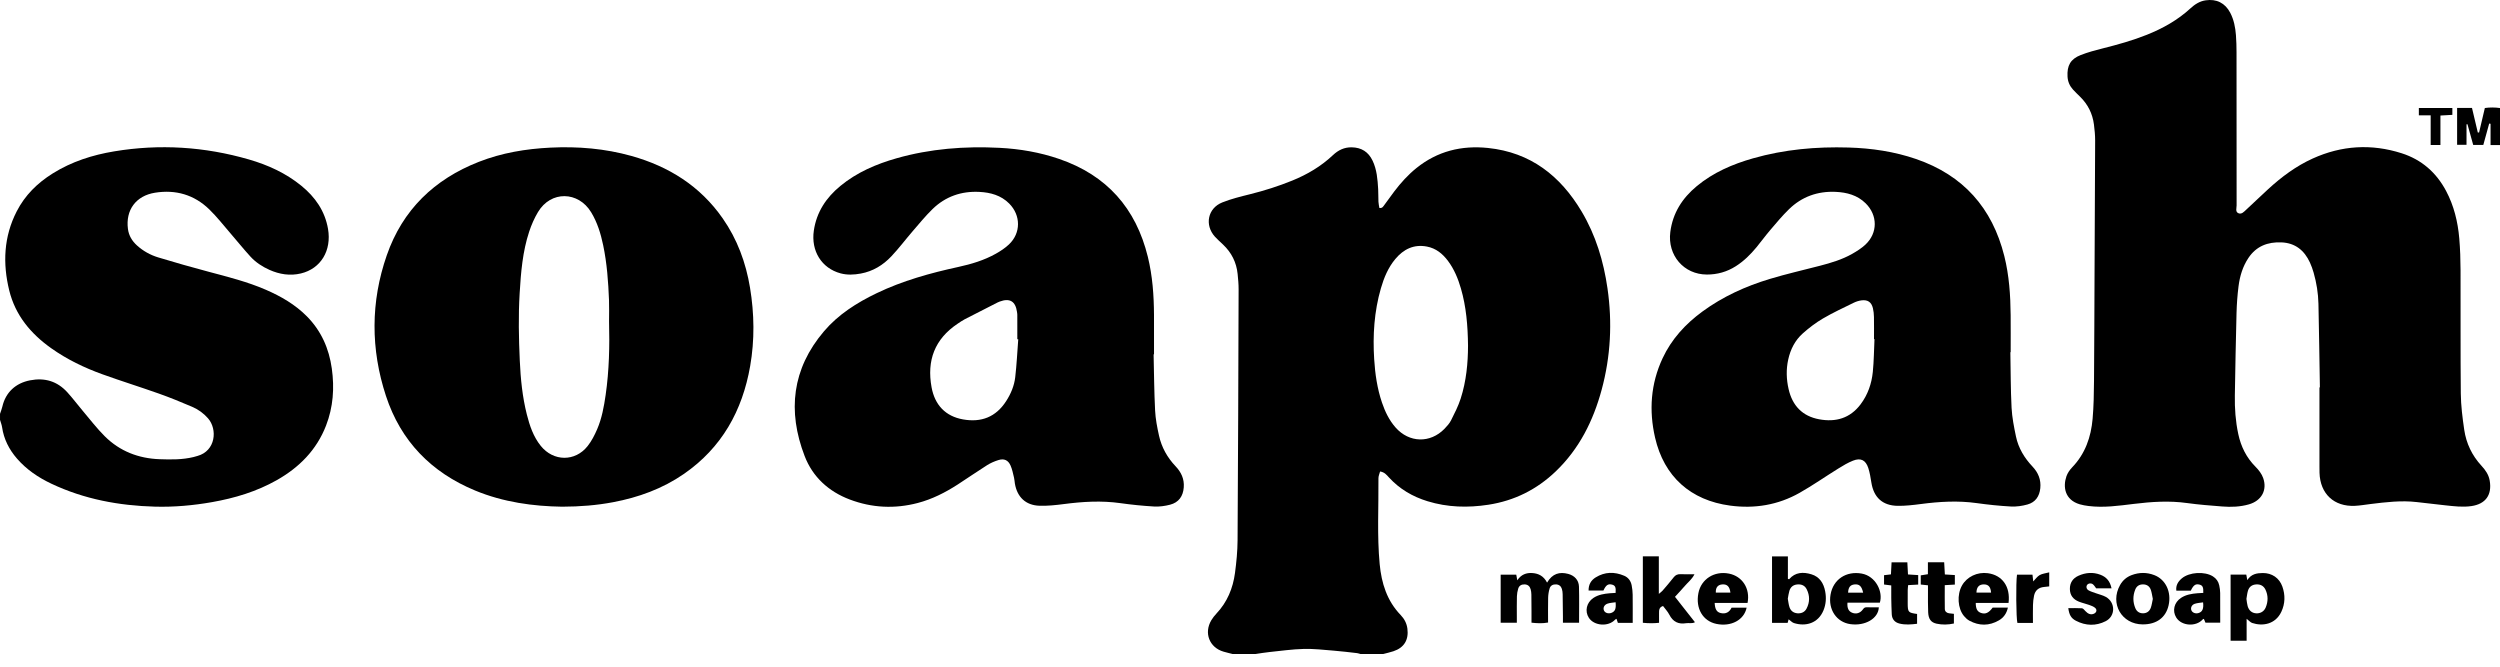 <svg width="180" height="48" viewBox="0 0 180 48" fill="none" xmlns="http://www.w3.org/2000/svg">
    <g clip-path="url(#clip0_1253_2451)">
        <path
            d="M88.753 47.09C88.534 47.033 88.312 46.983 88.094 46.919C87.076 46.621 86.668 45.572 87.216 44.656C87.319 44.486 87.444 44.324 87.581 44.179C88.359 43.356 88.772 42.359 88.919 41.256C89.023 40.477 89.1 39.688 89.105 38.903C89.143 32.882 89.162 26.86 89.18 20.839C89.182 20.468 89.146 20.095 89.109 19.725C89.024 18.893 88.672 18.19 88.065 17.614C87.868 17.426 87.661 17.247 87.478 17.046C86.716 16.204 86.953 14.994 88.003 14.575C88.65 14.316 89.338 14.15 90.017 13.98C91.048 13.723 92.056 13.402 93.039 13.003C94.124 12.562 95.118 11.976 95.974 11.168C96.352 10.811 96.788 10.597 97.326 10.607C98.029 10.621 98.525 10.936 98.826 11.568C99.136 12.218 99.186 12.919 99.228 13.621C99.246 13.921 99.233 14.223 99.248 14.524C99.255 14.677 99.292 14.828 99.315 14.973C99.535 15.008 99.597 14.855 99.678 14.75C99.921 14.431 100.148 14.099 100.39 13.78C100.859 13.161 101.377 12.588 101.984 12.099C103.497 10.882 105.233 10.456 107.139 10.654C110.198 10.972 112.342 12.654 113.874 15.223C114.894 16.934 115.458 18.807 115.74 20.767C116.094 23.222 115.969 25.657 115.321 28.055C114.716 30.294 113.71 32.314 112.014 33.939C110.651 35.246 109.034 36.053 107.164 36.341C105.686 36.569 104.224 36.531 102.784 36.089C101.706 35.758 100.768 35.209 100.002 34.373C99.841 34.198 99.692 33.996 99.366 33.947C99.323 34.115 99.247 34.272 99.248 34.428C99.266 36.491 99.143 38.557 99.337 40.617C99.467 41.987 99.859 43.257 100.846 44.28C101.108 44.552 101.283 44.874 101.333 45.264C101.436 46.068 101.099 46.633 100.328 46.889C100.086 46.969 99.836 47.024 99.589 47.089H97.956C97.874 47.068 97.793 47.035 97.71 47.025C97.143 46.961 96.576 46.89 96.007 46.845C95.296 46.788 94.581 46.704 93.871 46.723C93.045 46.745 92.222 46.862 91.398 46.947C91.06 46.982 90.725 47.041 90.387 47.089H88.753V47.09ZM105.698 24.892C105.681 23.436 105.568 22.083 105.184 20.765C104.979 20.06 104.703 19.386 104.26 18.792C103.872 18.272 103.39 17.875 102.735 17.752C101.792 17.574 101.054 17.942 100.461 18.651C99.947 19.267 99.645 19.995 99.425 20.756C98.942 22.427 98.832 24.135 98.941 25.862C99.008 26.923 99.158 27.97 99.501 28.982C99.723 29.637 100.019 30.255 100.481 30.78C101.459 31.888 102.973 31.931 104.003 30.873C104.181 30.69 104.361 30.49 104.475 30.265C104.731 29.756 104.994 29.241 105.168 28.701C105.576 27.436 105.695 26.124 105.698 24.892Z"
            fill="black" />
        <path
            d="M0 29.8C0.058 29.625 0.129 29.453 0.17 29.274C0.406 28.247 1.126 27.586 2.161 27.384C3.225 27.177 4.122 27.448 4.847 28.244C5.232 28.666 5.575 29.128 5.945 29.565C6.472 30.187 6.969 30.841 7.546 31.414C8.629 32.491 9.974 33.009 11.495 33.063C12.311 33.092 13.129 33.103 13.932 32.908C14.029 32.884 14.124 32.854 14.221 32.827C15.525 32.468 15.677 30.916 14.975 30.116C14.657 29.754 14.27 29.477 13.835 29.29C13.046 28.952 12.251 28.627 11.443 28.34C10.094 27.861 8.726 27.437 7.38 26.951C6.07 26.479 4.818 25.876 3.677 25.065C2.206 24.02 1.102 22.694 0.665 20.912C0.188 18.963 0.267 17.046 1.201 15.222C1.798 14.055 2.698 13.172 3.803 12.483C5.162 11.635 6.659 11.157 8.222 10.898C11.495 10.353 14.732 10.559 17.918 11.48C19.289 11.876 20.578 12.463 21.696 13.374C22.693 14.187 23.394 15.186 23.618 16.483C23.884 18.035 23.106 19.343 21.663 19.689C20.887 19.875 20.124 19.753 19.398 19.429C18.883 19.199 18.412 18.89 18.032 18.475C17.539 17.937 17.083 17.366 16.605 16.814C16.099 16.229 15.622 15.614 15.07 15.077C13.981 14.02 12.655 13.636 11.157 13.876C9.791 14.095 9.031 15.121 9.212 16.49C9.275 16.965 9.508 17.351 9.86 17.67C10.303 18.072 10.821 18.359 11.383 18.531C12.587 18.898 13.799 19.239 15.015 19.564C16.413 19.937 17.816 20.287 19.148 20.866C20.232 21.338 21.245 21.921 22.087 22.769C23.127 23.817 23.69 25.092 23.891 26.538C24.086 27.938 23.991 29.311 23.476 30.64C22.792 32.404 21.54 33.661 19.919 34.576C18.468 35.395 16.895 35.867 15.263 36.154C13.906 36.393 12.535 36.516 11.157 36.479C8.569 36.409 6.062 35.943 3.704 34.829C2.765 34.385 1.911 33.812 1.222 33.017C0.656 32.364 0.277 31.623 0.15 30.76C0.124 30.58 0.052 30.406 0.001 30.23C0.001 30.087 0.001 29.943 0.001 29.8H0Z"
            fill="black" />
        <path
            d="M180 10.445H179.32V8.913C179.287 8.907 179.254 8.901 179.222 8.895C179.082 9.403 178.942 9.911 178.798 10.436H178.071C177.934 9.944 177.795 9.443 177.656 8.942C177.634 8.946 177.611 8.949 177.589 8.953V10.426H176.912V7.769H177.983C178.123 8.361 178.262 8.949 178.401 9.537C178.432 9.539 178.462 9.54 178.493 9.542C178.628 8.967 178.764 8.392 178.909 7.777C179.268 7.726 179.633 7.727 180 7.779V10.446L180 10.445Z"
            fill="black" />
        <path
            d="M167.032 27.894C166.999 25.888 166.973 23.881 166.928 21.875C166.911 21.114 166.791 20.363 166.581 19.63C166.51 19.383 166.423 19.137 166.316 18.904C165.912 18.027 165.259 17.492 164.262 17.451C163.279 17.411 162.458 17.721 161.891 18.565C161.474 19.186 161.266 19.887 161.174 20.616C161.093 21.254 161.047 21.9 161.03 22.543C160.978 24.52 160.943 26.498 160.909 28.476C160.893 29.41 160.96 30.337 161.156 31.253C161.349 32.158 161.741 32.949 162.402 33.611C162.629 33.839 162.844 34.12 162.949 34.418C163.257 35.289 162.827 36.054 161.922 36.314C161.295 36.494 160.648 36.518 160.003 36.467C159.16 36.4 158.316 36.337 157.48 36.221C156.188 36.039 154.91 36.125 153.625 36.282C152.546 36.414 151.464 36.57 150.371 36.432C150.159 36.404 149.945 36.37 149.74 36.309C148.659 35.988 148.523 35.051 148.782 34.295C148.863 34.06 149.02 33.832 149.195 33.65C150.136 32.671 150.554 31.468 150.668 30.155C150.748 29.243 150.761 28.325 150.769 27.409C150.791 24.771 150.795 22.133 150.808 19.496C150.822 16.371 150.842 13.245 150.85 10.12C150.851 9.735 150.813 9.347 150.764 8.965C150.663 8.186 150.331 7.516 149.767 6.965C149.593 6.795 149.416 6.626 149.253 6.446C149.015 6.183 148.881 5.873 148.862 5.514C148.818 4.722 149.074 4.253 149.812 3.963C150.329 3.76 150.872 3.616 151.412 3.48C152.482 3.211 153.542 2.917 154.57 2.506C155.724 2.045 156.792 1.448 157.713 0.602C158.023 0.317 158.365 0.091 158.795 0.025C159.584 -0.096 160.209 0.214 160.578 0.921C160.841 1.426 160.945 1.974 160.988 2.534C161.019 2.948 161.03 3.365 161.03 3.78C161.033 7.45 161.031 11.12 161.036 14.79C161.036 14.98 160.935 15.239 161.148 15.344C161.392 15.464 161.572 15.24 161.735 15.091C162.264 14.607 162.776 14.106 163.305 13.622C164.271 12.737 165.313 11.958 166.514 11.414C168.601 10.468 170.743 10.339 172.922 11.035C174.354 11.493 175.411 12.418 176.117 13.745C176.684 14.812 176.964 15.964 177.067 17.158C177.133 17.928 177.157 18.703 177.16 19.476C177.171 22.43 177.148 25.383 177.178 28.336C177.187 29.205 177.298 30.078 177.424 30.941C177.568 31.925 177.986 32.799 178.669 33.538C178.954 33.845 179.187 34.179 179.26 34.613C179.433 35.634 178.964 36.289 177.945 36.438C177.312 36.531 176.687 36.449 176.06 36.383C175.377 36.311 174.694 36.229 174.012 36.15C172.89 36.019 171.781 36.154 170.671 36.291C170.301 36.337 169.932 36.401 169.561 36.42C168.051 36.493 167.052 35.558 167.005 34.043C167 33.886 167.001 33.728 167.001 33.57C167.001 31.678 167.001 29.786 167.001 27.893C167.011 27.893 167.022 27.893 167.032 27.893L167.032 27.894Z"
            fill="black" />
        <path
            d="M83.059 25.51C83.092 26.856 83.099 28.204 83.167 29.548C83.197 30.159 83.316 30.771 83.449 31.37C83.636 32.211 84.048 32.946 84.643 33.573C85.046 33.997 85.276 34.485 85.231 35.086C85.184 35.73 84.87 36.177 84.243 36.339C83.874 36.434 83.478 36.49 83.099 36.469C82.286 36.422 81.471 36.34 80.664 36.226C79.302 36.034 77.951 36.117 76.597 36.293C76.016 36.369 75.427 36.432 74.844 36.414C73.852 36.382 73.234 35.791 73.071 34.812C73.048 34.671 73.043 34.526 73.009 34.388C72.937 34.097 72.882 33.796 72.763 33.525C72.591 33.129 72.294 32.996 71.886 33.125C71.603 33.214 71.32 33.335 71.069 33.494C70.355 33.944 69.662 34.429 68.951 34.887C68.056 35.464 67.112 35.944 66.077 36.215C64.421 36.649 62.779 36.57 61.181 35.964C59.661 35.388 58.515 34.347 57.933 32.833C56.689 29.598 57.029 26.557 59.32 23.861C60.356 22.64 61.691 21.797 63.124 21.108C64.995 20.21 66.978 19.661 68.998 19.221C69.937 19.017 70.859 18.741 71.702 18.267C72.036 18.079 72.367 17.862 72.644 17.6C73.513 16.78 73.508 15.506 72.662 14.655C72.069 14.059 71.315 13.857 70.512 13.817C69.219 13.751 68.073 14.147 67.142 15.054C66.631 15.552 66.177 16.11 65.709 16.651C65.195 17.247 64.721 17.88 64.181 18.452C63.582 19.089 62.85 19.537 61.972 19.697C61.489 19.785 61.003 19.811 60.523 19.682C59.155 19.315 58.382 18.069 58.596 16.603C58.791 15.268 59.484 14.232 60.502 13.392C61.696 12.408 63.088 11.812 64.559 11.394C66.981 10.706 69.461 10.515 71.965 10.644C73.427 10.719 74.865 10.965 76.258 11.443C79.687 12.618 81.787 14.992 82.645 18.493C82.981 19.866 83.08 21.264 83.088 22.672C83.094 23.618 83.089 24.564 83.089 25.51C83.08 25.51 83.069 25.51 83.059 25.511V25.51ZM73.314 24.428C73.292 24.427 73.27 24.425 73.247 24.424C73.247 23.837 73.248 23.25 73.246 22.663C73.246 22.592 73.232 22.52 73.222 22.449C73.114 21.691 72.702 21.445 71.983 21.711C71.929 21.731 71.876 21.752 71.825 21.778C71.035 22.18 70.243 22.58 69.456 22.989C69.279 23.081 69.115 23.198 68.948 23.309C67.296 24.412 66.72 25.958 67.073 27.884C67.308 29.164 68.076 29.973 69.343 30.198C70.643 30.428 71.701 30.037 72.447 28.875C72.784 28.351 73.025 27.776 73.096 27.161C73.201 26.254 73.245 25.34 73.314 24.428Z"
            fill="black" />
        <path
            d="M144.746 25.361C144.771 26.694 144.765 28.028 144.833 29.358C144.869 30.053 145.008 30.749 145.151 31.433C145.326 32.265 145.757 32.974 146.338 33.59C146.754 34.03 146.964 34.538 146.901 35.153C146.84 35.742 146.547 36.164 145.981 36.322C145.6 36.428 145.188 36.489 144.796 36.469C143.968 36.424 143.14 36.338 142.318 36.223C140.97 36.034 139.633 36.116 138.293 36.291C137.741 36.363 137.181 36.429 136.626 36.42C135.538 36.403 134.907 35.81 134.739 34.745C134.683 34.392 134.627 34.035 134.517 33.697C134.329 33.124 133.974 32.948 133.418 33.167C133.049 33.313 132.701 33.522 132.361 33.733C131.424 34.313 130.52 34.949 129.561 35.49C128.015 36.362 126.336 36.639 124.578 36.405C121.727 36.027 119.809 34.315 119.165 31.509C118.717 29.557 118.848 27.636 119.705 25.798C120.351 24.413 121.352 23.327 122.573 22.431C124.046 21.351 125.687 20.609 127.423 20.084C128.614 19.724 129.83 19.449 131.035 19.135C131.84 18.926 132.637 18.688 133.364 18.274C133.698 18.084 134.031 17.872 134.311 17.612C135.206 16.776 135.201 15.499 134.325 14.637C133.726 14.048 132.971 13.851 132.167 13.814C130.872 13.755 129.732 14.161 128.803 15.067C128.322 15.536 127.891 16.056 127.454 16.568C127.11 16.971 126.798 17.401 126.461 17.81C126.03 18.331 125.553 18.802 124.977 19.168C124.341 19.573 123.647 19.768 122.901 19.767C121.232 19.766 120.05 18.379 120.262 16.708C120.436 15.336 121.125 14.267 122.166 13.404C123.357 12.416 124.748 11.818 126.219 11.399C128.471 10.757 130.775 10.551 133.108 10.622C134.763 10.672 136.386 10.91 137.959 11.45C141.353 12.617 143.441 14.967 144.309 18.432C144.66 19.832 144.754 21.259 144.767 22.694C144.775 23.583 144.769 24.472 144.769 25.36C144.761 25.36 144.754 25.36 144.746 25.36L144.746 25.361ZM134.963 24.419C134.951 24.418 134.939 24.418 134.928 24.417C134.928 23.887 134.935 23.357 134.925 22.828C134.92 22.615 134.9 22.397 134.85 22.191C134.743 21.752 134.48 21.569 134.03 21.626C133.836 21.651 133.637 21.714 133.461 21.801C132.717 22.167 131.961 22.516 131.247 22.935C130.733 23.237 130.249 23.606 129.803 24.003C129.244 24.499 128.913 25.153 128.752 25.885C128.595 26.596 128.618 27.312 128.779 28.015C129.05 29.202 129.766 29.967 130.986 30.19C132.179 30.409 133.203 30.116 133.959 29.116C134.482 28.424 134.758 27.625 134.843 26.774C134.921 25.993 134.926 25.204 134.963 24.418L134.963 24.419Z"
            fill="black" />
        <path
            d="M40.474 36.482C38.397 36.452 36.251 36.163 34.207 35.317C31.047 34.009 28.856 31.758 27.789 28.508C26.685 25.141 26.68 21.736 27.849 18.378C28.987 15.105 31.269 12.911 34.472 11.654C36.129 11.004 37.864 10.716 39.632 10.629C41.604 10.532 43.556 10.694 45.463 11.228C48.155 11.983 50.409 13.394 52.031 15.718C53.083 17.224 53.703 18.908 54.001 20.712C54.312 22.591 54.34 24.476 54.012 26.358C53.45 29.577 51.969 32.233 49.245 34.12C47.701 35.188 45.971 35.814 44.136 36.16C42.965 36.38 41.781 36.478 40.474 36.482H40.474ZM43.852 23.125C43.852 22.624 43.868 22.122 43.849 21.621C43.796 20.289 43.703 18.961 43.428 17.653C43.254 16.823 43.01 16.02 42.564 15.285C41.644 13.765 39.665 13.71 38.734 15.271C38.472 15.709 38.262 16.189 38.102 16.674C37.626 18.114 37.505 19.615 37.415 21.118C37.318 22.736 37.351 24.356 37.425 25.973C37.483 27.275 37.612 28.573 37.932 29.842C38.137 30.651 38.401 31.438 38.934 32.102C39.842 33.233 41.406 33.256 42.307 32.12C42.596 31.756 42.816 31.323 43 30.893C43.334 30.113 43.485 29.278 43.606 28.44C43.861 26.677 43.898 24.902 43.852 23.125L43.852 23.125Z"
            fill="black" />
        <path
            d="M111.389 41.948C111.774 41.291 112.291 41.157 112.909 41.32C113.365 41.441 113.671 41.767 113.686 42.236C113.711 43.092 113.693 43.95 113.693 44.837H112.531C112.531 44.679 112.532 44.525 112.531 44.371C112.526 43.842 112.522 43.312 112.511 42.782C112.508 42.654 112.494 42.522 112.455 42.401C112.394 42.21 112.26 42.09 112.046 42.077C111.819 42.064 111.638 42.153 111.573 42.367C111.508 42.583 111.471 42.814 111.466 43.039C111.452 43.625 111.461 44.211 111.461 44.822C111.061 44.897 110.687 44.879 110.268 44.833C110.268 44.546 110.269 44.277 110.268 44.008C110.267 43.607 110.268 43.206 110.259 42.805C110.257 42.677 110.24 42.547 110.206 42.424C110.145 42.212 110.004 42.083 109.771 42.076C109.543 42.069 109.375 42.168 109.31 42.385C109.258 42.561 109.223 42.747 109.218 42.93C109.205 43.417 109.212 43.904 109.212 44.391C109.212 44.532 109.212 44.671 109.212 44.839H108.048V41.378H109.171C109.191 41.488 109.213 41.609 109.245 41.783C109.516 41.368 109.893 41.227 110.338 41.26C110.776 41.293 111.138 41.468 111.389 41.947V41.948Z"
            fill="black" />
        <path
            d="M128.813 41.707C129.263 41.184 129.837 41.173 130.42 41.349C131.014 41.528 131.305 41.996 131.415 42.587C131.501 43.048 131.471 43.504 131.294 43.938C130.905 44.891 129.996 45.124 129.163 44.86C129.027 44.816 128.918 44.689 128.781 44.59C128.759 44.67 128.738 44.746 128.71 44.845H127.586V40.06H128.728V41.676C128.757 41.687 128.785 41.697 128.813 41.707H128.813ZM128.721 43.107C128.758 43.3 128.777 43.516 128.843 43.716C128.931 43.983 129.135 44.137 129.42 44.158C129.701 44.178 129.939 44.071 130.07 43.823C130.311 43.365 130.314 42.886 130.08 42.423C129.944 42.152 129.698 42.051 129.397 42.081C129.107 42.109 128.92 42.269 128.836 42.538C128.781 42.713 128.762 42.9 128.721 43.108L128.721 43.107Z"
            fill="black" />
        <path
            d="M161.757 44.554V46.131H160.603V41.37H161.732C161.753 41.487 161.773 41.594 161.805 41.768C162.088 41.325 162.494 41.263 162.913 41.258C163.577 41.251 164.113 41.613 164.332 42.238C164.544 42.841 164.533 43.452 164.262 44.037C163.828 44.971 162.889 45.098 162.158 44.854C162.034 44.813 161.937 44.692 161.758 44.554L161.757 44.554ZM161.743 43.118C161.773 43.307 161.784 43.48 161.831 43.643C161.926 43.967 162.146 44.141 162.442 44.159C162.739 44.178 163.008 44.032 163.129 43.742C163.309 43.315 163.315 42.874 163.113 42.453C162.984 42.183 162.751 42.058 162.446 42.078C162.139 42.097 161.933 42.254 161.849 42.545C161.794 42.735 161.776 42.936 161.743 43.118H161.743Z"
            fill="black" />
        <path
            d="M118.285 44.84V40.055H119.436V42.761C119.566 42.649 119.642 42.598 119.7 42.531C119.97 42.216 120.245 41.904 120.498 41.575C120.636 41.397 120.79 41.33 121.012 41.341C121.323 41.358 121.636 41.346 122.003 41.346C121.82 41.714 121.53 41.926 121.307 42.189C121.086 42.449 120.85 42.695 120.599 42.971C121.083 43.586 121.549 44.18 122.036 44.799C121.82 44.919 121.604 44.837 121.406 44.87C120.846 44.966 120.452 44.768 120.191 44.257C120.076 44.032 119.894 43.842 119.739 43.632C119.454 43.72 119.448 43.93 119.451 44.15C119.455 44.363 119.452 44.578 119.452 44.842C119.06 44.886 118.685 44.879 118.285 44.841V44.84Z"
            fill="black" />
        <path
            d="M157.735 42.53H156.696C156.647 42.139 156.828 41.865 157.095 41.64C157.636 41.188 158.732 41.125 159.329 41.499C159.573 41.652 159.726 41.87 159.785 42.147C159.824 42.328 159.851 42.514 159.853 42.699C159.861 43.399 159.856 44.099 159.856 44.834H158.792C158.762 44.759 158.721 44.66 158.679 44.558C158.641 44.575 158.612 44.579 158.597 44.596C158.114 45.145 157.075 45.077 156.693 44.468C156.388 43.984 156.535 43.372 157.037 43.045C157.396 42.811 157.805 42.747 158.221 42.713C158.361 42.702 158.5 42.696 158.636 42.689C158.655 42.274 158.586 42.14 158.346 42.087C158.075 42.027 157.93 42.127 157.735 42.529L157.735 42.53ZM158.622 43.37C158.421 43.403 158.211 43.409 158.021 43.474C157.797 43.551 157.708 43.767 157.781 43.944C157.852 44.116 158.074 44.203 158.286 44.141C158.57 44.058 158.676 43.84 158.622 43.37Z"
            fill="black" />
        <path
            d="M117.555 44.846H116.487C116.456 44.754 116.426 44.664 116.388 44.553C116.343 44.581 116.306 44.594 116.283 44.619C115.798 45.141 114.781 45.068 114.398 44.482C114.088 44.006 114.229 43.383 114.724 43.052C115.082 42.815 115.492 42.75 115.908 42.714C116.047 42.701 116.188 42.697 116.324 42.689C116.357 42.277 116.294 42.147 116.052 42.089C115.777 42.024 115.629 42.126 115.445 42.52H114.378C114.37 42.09 114.555 41.78 114.889 41.573C115.547 41.165 116.244 41.156 116.943 41.454C117.235 41.578 117.418 41.826 117.479 42.138C117.523 42.362 117.549 42.592 117.552 42.819C117.561 43.477 117.555 44.135 117.555 44.846ZM116.324 43.362C116.111 43.396 115.924 43.401 115.753 43.458C115.502 43.541 115.401 43.762 115.487 43.959C115.567 44.141 115.825 44.213 116.047 44.116C116.291 44.008 116.365 43.83 116.324 43.362Z"
            fill="black" />
        <path
            d="M135.348 43.394H133.017C132.986 43.791 133.096 44.012 133.357 44.118C133.63 44.229 133.917 44.157 134.114 43.896C134.188 43.798 134.243 43.722 134.378 43.725C134.677 43.732 134.976 43.727 135.275 43.727C135.247 44.529 134.293 45.088 133.227 44.938C132.231 44.799 131.614 43.885 131.799 42.813C131.989 41.711 132.928 41.098 134.041 41.297C135.051 41.477 135.599 42.607 135.348 43.394V43.394ZM134.147 42.674C134.04 42.199 133.869 42.046 133.527 42.079C133.221 42.108 133.078 42.286 133.063 42.674H134.147Z"
            fill="black" />
        <path
            d="M125.825 43.409H123.456C123.476 43.855 123.6 44.07 123.884 44.138C124.256 44.229 124.52 44.075 124.675 43.75H125.757C125.577 44.642 124.635 45.14 123.583 44.921C122.602 44.717 122.07 43.807 122.285 42.703C122.481 41.694 123.432 41.089 124.489 41.3C125.446 41.49 126.027 42.371 125.824 43.409H125.825ZM124.59 42.668C124.536 42.233 124.358 42.056 124.013 42.077C123.685 42.097 123.519 42.303 123.539 42.668H124.59Z"
            fill="black" />
        <path
            d="M144.617 43.409H142.254C142.255 43.841 142.368 44.041 142.636 44.132C142.951 44.238 143.192 44.131 143.473 43.746H144.569C144.479 44.162 144.263 44.47 143.92 44.667C143.222 45.071 142.502 45.074 141.794 44.689C141.647 44.609 141.515 44.484 141.407 44.354C140.951 43.806 140.891 42.822 141.261 42.161C141.615 41.526 142.366 41.168 143.124 41.27C144.164 41.412 144.76 42.231 144.616 43.409H144.617ZM143.357 42.668C143.325 42.252 143.164 42.076 142.834 42.076C142.49 42.076 142.31 42.278 142.305 42.668H143.357Z"
            fill="black" />
        <path
            d="M154.275 44.957C152.756 44.948 151.895 43.452 152.645 42.123C152.835 41.785 153.113 41.546 153.475 41.409C154.02 41.203 154.569 41.199 155.112 41.409C155.933 41.726 156.354 42.624 156.14 43.58C155.941 44.467 155.27 44.962 154.275 44.956V44.957ZM155.004 43.123C154.957 42.903 154.931 42.674 154.857 42.463C154.77 42.215 154.577 42.078 154.301 42.076C154.025 42.074 153.833 42.204 153.736 42.452C153.561 42.893 153.56 43.343 153.742 43.783C153.844 44.029 154.038 44.163 154.31 44.158C154.583 44.152 154.771 44.002 154.859 43.756C154.93 43.558 154.955 43.344 155.004 43.123Z"
            fill="black" />
        <path
            d="M152.031 42.359H150.923C150.859 42.275 150.794 42.163 150.703 42.081C150.578 41.968 150.367 41.991 150.278 42.106C150.184 42.227 150.218 42.419 150.382 42.508C150.543 42.597 150.724 42.647 150.898 42.711C151.139 42.8 151.398 42.854 151.619 42.977C152.321 43.368 152.326 44.358 151.613 44.723C150.908 45.083 150.173 45.062 149.469 44.696C149.114 44.512 148.982 44.265 148.917 43.787C149.249 43.787 149.575 43.773 149.898 43.796C149.985 43.803 150.073 43.916 150.145 43.995C150.34 44.208 150.538 44.278 150.749 44.193C150.959 44.108 151.012 43.899 150.837 43.757C150.719 43.662 150.564 43.606 150.418 43.554C150.176 43.468 149.922 43.414 149.684 43.32C149.277 43.159 149.036 42.867 149.031 42.407C149.027 41.954 149.246 41.638 149.643 41.457C150.155 41.224 150.69 41.178 151.227 41.381C151.659 41.544 151.928 41.849 152.03 42.36L152.031 42.359Z"
            fill="black" />
        <path
            d="M138.809 40.485H139.981C139.997 40.772 140.013 41.05 140.03 41.361C140.267 41.375 140.491 41.389 140.749 41.404V42.089C140.516 42.102 140.293 42.116 140.023 42.132C140.023 42.71 140.016 43.277 140.027 43.842C140.03 44.016 140.147 44.129 140.326 44.156C140.436 44.173 140.548 44.182 140.681 44.196V44.892C140.257 44.985 139.845 44.993 139.439 44.906C139.031 44.818 138.851 44.576 138.828 44.087C138.804 43.601 138.817 43.114 138.814 42.628C138.813 42.474 138.814 42.32 138.814 42.142C138.624 42.122 138.473 42.105 138.294 42.087V41.426C138.45 41.401 138.611 41.375 138.809 41.343V40.486L138.809 40.485Z"
            fill="black" />
        <path
            d="M136.193 40.49H137.329C137.344 40.765 137.359 41.043 137.375 41.36C137.62 41.376 137.855 41.391 138.11 41.407V42.09C137.877 42.103 137.654 42.115 137.386 42.129C137.375 42.252 137.358 42.374 137.356 42.496C137.352 42.81 137.353 43.124 137.355 43.439C137.359 44.08 137.39 44.115 138.03 44.205V44.912C137.606 44.964 137.184 45.001 136.765 44.897C136.424 44.813 136.223 44.584 136.206 44.225C136.187 43.841 136.178 43.455 136.171 43.069C136.166 42.771 136.17 42.473 136.17 42.151C135.986 42.128 135.835 42.108 135.651 42.085V41.414C135.81 41.395 135.961 41.377 136.148 41.355C136.163 41.066 136.178 40.787 136.193 40.49L136.193 40.49Z"
            fill="black" />
        <path
            d="M146.371 44.85H145.253C145.161 44.551 145.138 41.942 145.224 41.375H146.339C146.356 41.527 146.372 41.678 146.393 41.862C146.555 41.697 146.681 41.507 146.857 41.407C147.043 41.301 147.278 41.281 147.544 41.209V42.22C147.418 42.234 147.294 42.25 147.17 42.262C146.782 42.299 146.533 42.507 146.452 42.886C146.405 43.108 146.381 43.337 146.375 43.563C146.363 43.975 146.372 44.388 146.372 44.849L146.371 44.85Z"
            fill="black" />
        <path
            d="M175.008 10.439V8.304H174.157V7.775H176.57V8.27C176.289 8.286 176.024 8.301 175.711 8.318V10.439H175.008H175.008Z"
            fill="black" />
    </g>
    <defs>
        <clipPath id="clip0_1253_2451">
            <rect width="180" height="47.09" fill="white" />
        </clipPath>
    </defs>
</svg>